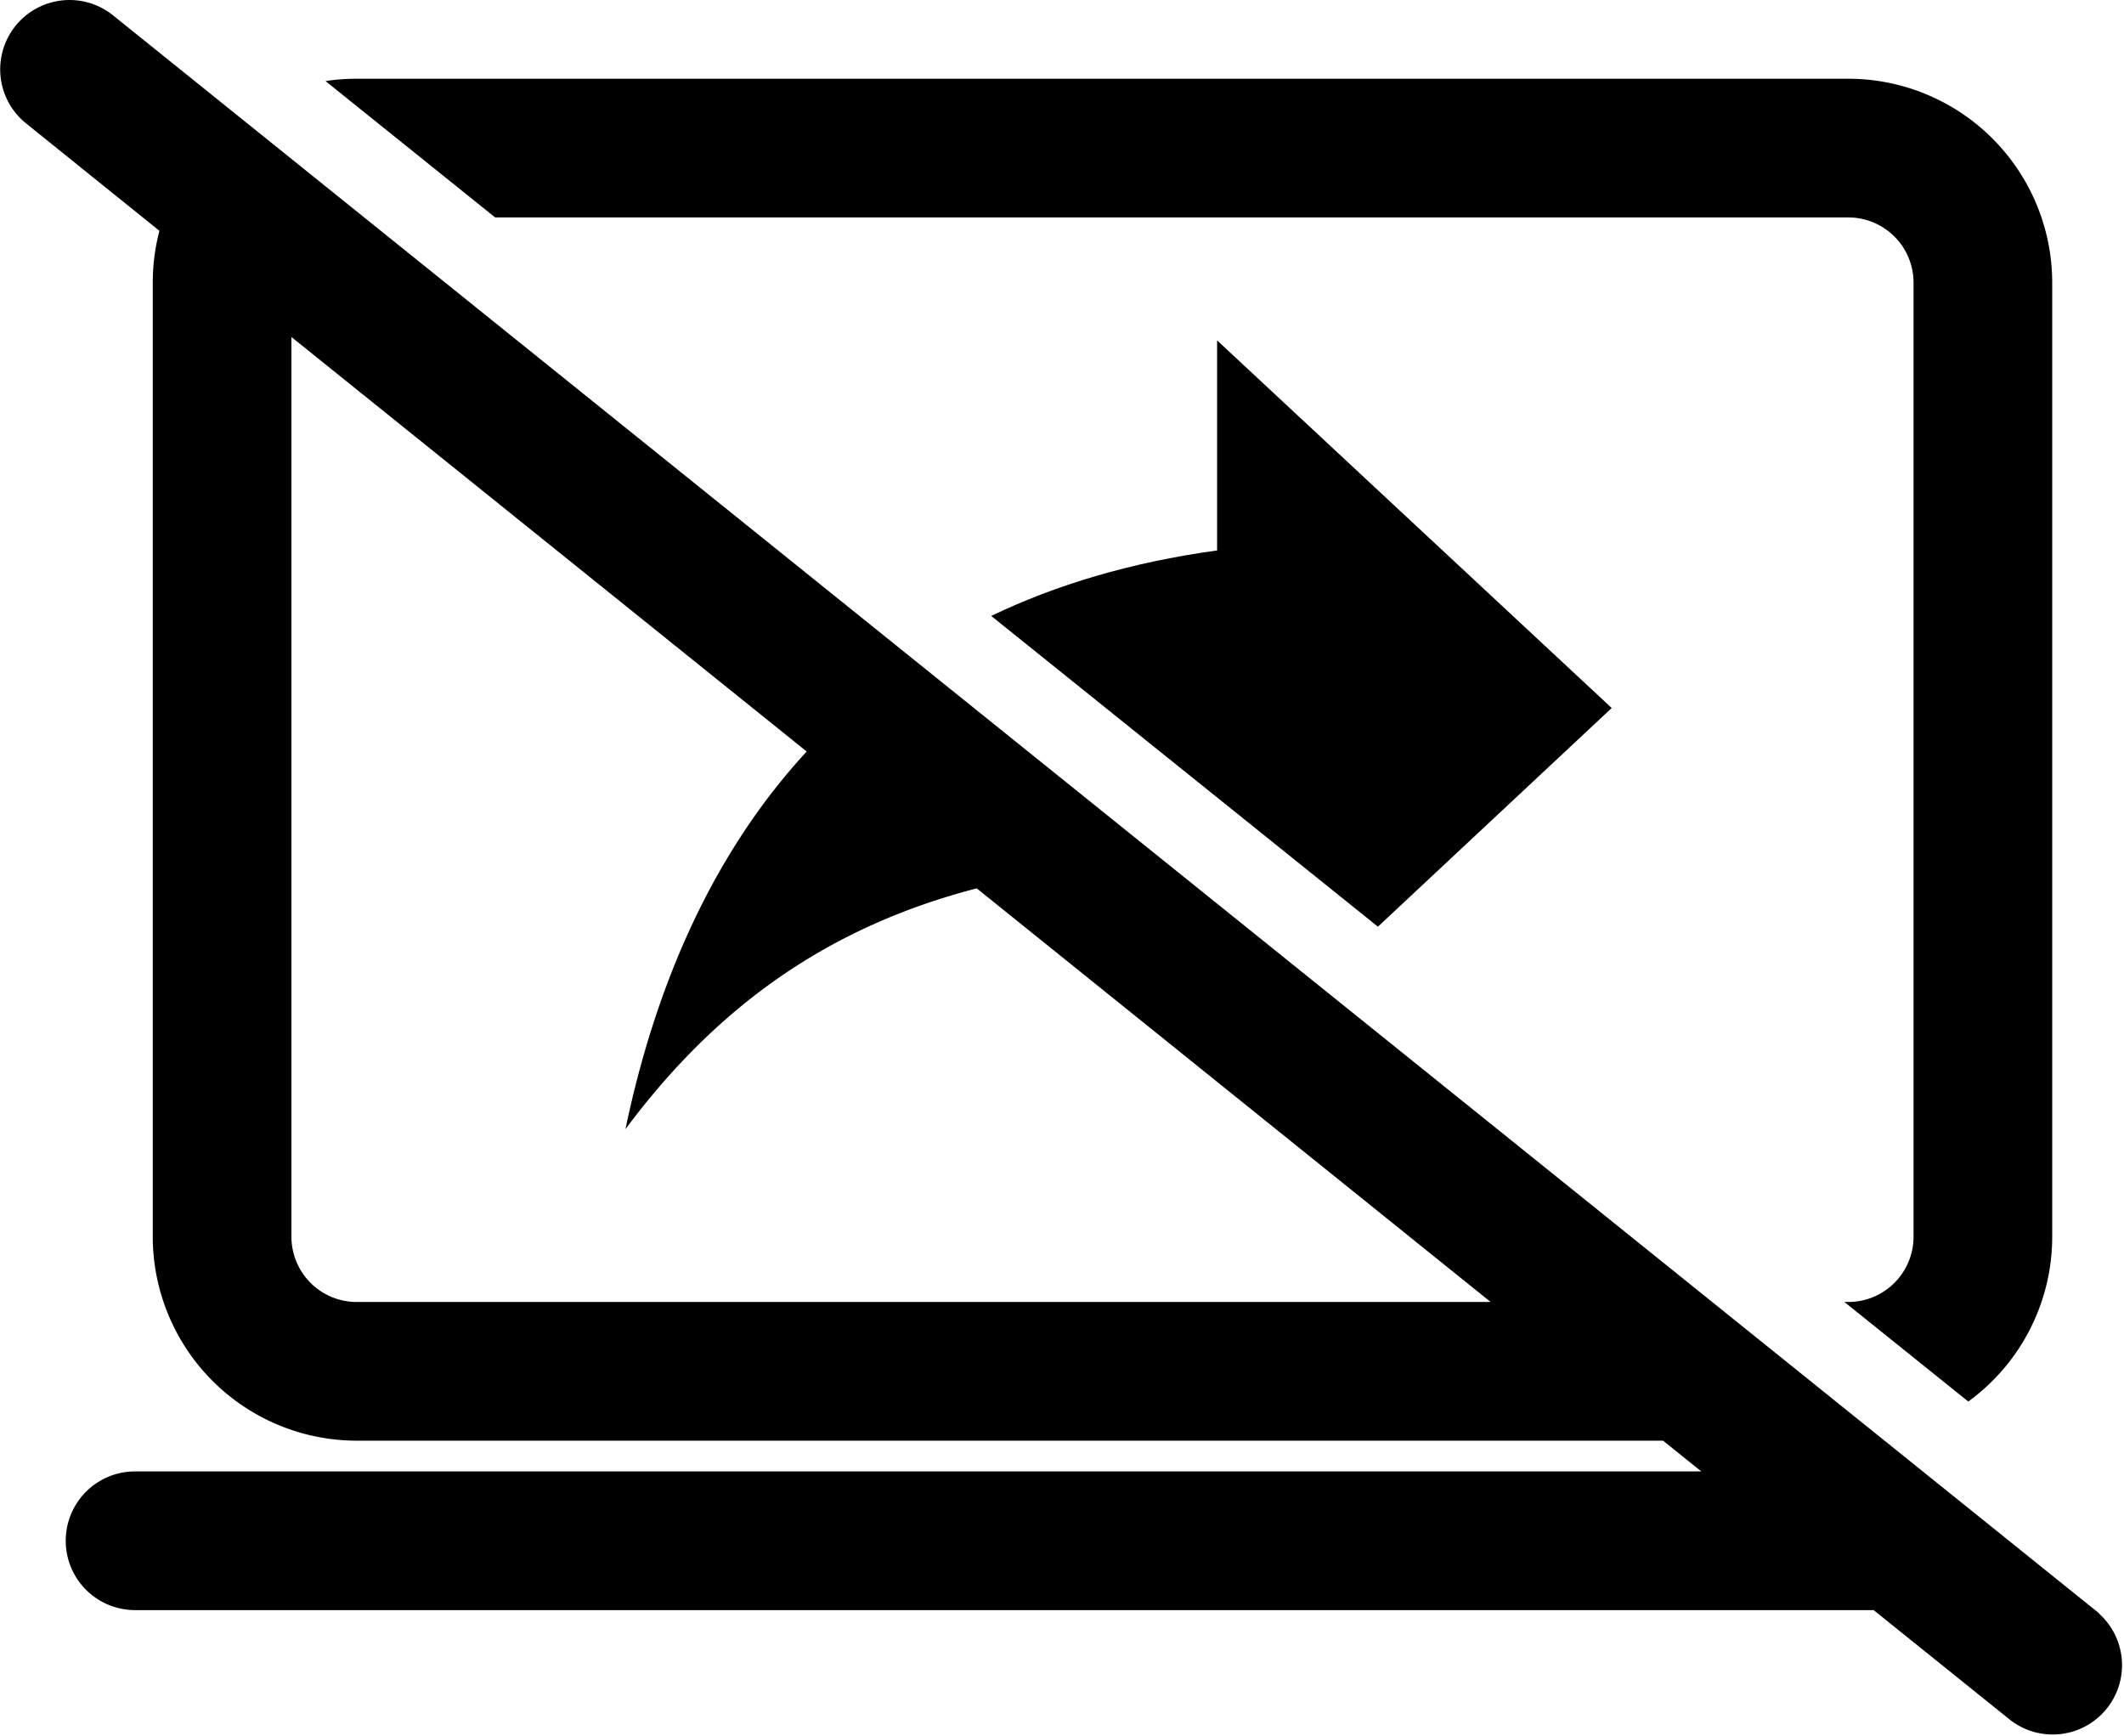 <svg xmlns="http://www.w3.org/2000/svg" viewBox="0 0 459.51 375.48"><g id="Layer_3" data-name="Layer 3"><path d="M464.68,422.33l-.44-.35h0L35,76.68a15,15,0,1,0-18.79,23.39L45.05,123.3a44,44,0,0,0-1.44,11.2V340.84A44.15,44.15,0,0,0,87.71,385H370.35l8.27,6.65H39.78a15,15,0,1,0,0,30H415.91l29.54,23.76a15,15,0,0,0,19.23-23ZM87.71,355a14.12,14.12,0,0,1-14.1-14.11V146.27l111.47,89.66C163.79,259,152,288.28,145.87,317.62c20-26.87,44.2-43.85,76-52.09L333.05,355Z" transform="translate(-10.56 -73.37)"/><path d="M225,206.6l83.66,67.22,50.58-47.3L273.87,147v45.44C255.13,195,238.94,199.91,225,206.6Z" transform="translate(-10.56 -73.37)"/><path d="M410.44,120.4a14.12,14.12,0,0,1,14.1,14.1V340.84A14.12,14.12,0,0,1,410.44,355h-.86l26.8,21.53a44.06,44.06,0,0,0,18.16-35.64V134.5a44.15,44.15,0,0,0-44.1-44.1H87.71a43.84,43.84,0,0,0-6.72.51l36.69,29.49Z" transform="translate(-10.56 -73.37)"/></g></svg>